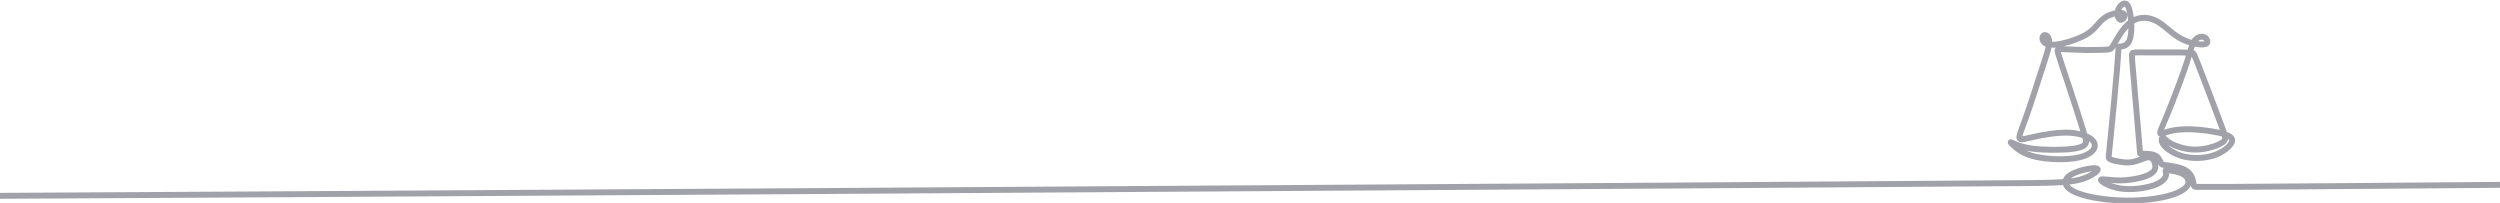 <?xml version="1.0" encoding="utf-8"?>
<!-- Generator: Adobe Illustrator 26.4.1, SVG Export Plug-In . SVG Version: 6.00 Build 0)  -->
<svg version="1.1" id="a" xmlns="http://www.w3.org/2000/svg" xmlns:xlink="http://www.w3.org/1999/xlink" x="0px" y="0px"
	 viewBox="0 0 844 68.5" style="enable-background:new 0 0 844 68.5;" xml:space="preserve">
<style type="text/css">
	.st0{fill:none;stroke:#A1A1AA;stroke-width:2;stroke-linecap:round;stroke-linejoin:round;}
</style>
<path class="st0" d="M-356.1,67.7C-59.3,67,677.1,61.9,685.8,61.8c8.7-0.1,12.4-0.3,15.3-0.9s5-1.7,6.2-2.6s1.4-1.6-0.7-1.5
	c-2,0.1-6.2,1.1-8.2,2.7c-1.9,1.6-1.5,3.9,2.7,5.6c4.1,1.7,12,2.8,19.1,2.6c7.1-0.2,13.3-1.5,16.3-3.3c3-1.7,2.7-3.8,1.4-5
	c-1.3-1.2-3.6-1.6-5-1.8c-1.4-0.2-1.8-0.3-1.8,0c0,0.3,0.4,1,0,2c-0.4,1-1.6,2.2-4.4,3.1s-7.3,1.5-11,0.9c-3.7-0.6-6.6-2.4-6.4-2.9
	c0.2-0.5,3.4,0.3,6.9,0.2c3.5-0.1,7.3-0.9,9.3-1.9c2-1,2.3-2.2,2.1-3.4c-0.2-1.2-0.9-2.5-2.2-2.5c-1.3,0-3.3,1.2-5.5,1.6
	c-2.1,0.4-4.4-0.1-5.8-0.4c-1.4-0.3-1.9-0.6-2.1-0.9c-0.2-0.3-0.1-0.7,0.5-6.6c0.6-5.9,1.7-17.2,2.2-23.3s0.5-7.1,0.5-7.5
	c0-0.4,0-0.2,0.8-0.3c0.8-0.1,2.4-0.3,3.1-2.6c0.7-2.3,0.5-6.7-0.1-9.2c-0.5-2.5-1.3-3-2.2-2.6c-0.9,0.4-1.7,1.5-1.9,2.8
	s0.4,2.7,1.2,2.6c0.8-0.1,1.7-1.7,0.6-2.2s-4.3,0.1-6.3,1.6c-2,1.4-2.8,3.6-6.1,5.6c-3.3,1.9-9,3.6-12,3.4c-2.9-0.2-3.1-2.3-2.5-3
	c0.6-0.7,1.9,0,2,1.8s-0.9,4.7-2.5,9.6s-3.8,11.9-5.4,16.3s-2.4,6.2-2.1,6.9c0.3,0.7,1.6,0.2,4.8-0.5c3.1-0.7,8.1-1.6,12.2-1.4
	c4.1,0.3,7.4,1.6,8.2,3.4c0.8,1.8-0.8,3.9-4.9,4.9c-4.1,1-10.7,0.8-15-0.2c-4.3-1-6.2-2.8-7.3-3.8c-1.1-1-1.3-1.3-0.5-0.9
	c0.8,0.4,2.8,1.4,6.9,2c4.1,0.5,10.5,0.5,13.9,0c3.4-0.5,3.9-1.4,4.1-2c0.2-0.6,0.1-0.8-1-4.4c-1.1-3.6-3.3-10.5-5-15.5
	c-1.7-5.1-2.8-8.3-3.3-10c-0.5-1.7-0.4-1.8,1.4-1.7c1.8,0.1,5.2,0.2,8,0.3c2.8,0,4.8-0.1,6.1-0.1c1.3-0.1,1.8-0.1,2.2-0.4
	c0.4-0.3,0.7-0.8,1.8-2.7c1.1-1.9,3-5.1,5.5-6.6c2.5-1.5,5.5-1.4,8.1,0c2.6,1.3,4.8,3.9,7.5,5.5c2.6,1.6,5.6,2.3,7.4,2.4
	c1.8,0.1,2.4-0.4,2.3-1c0-0.7-0.7-1.5-1.6-1.6s-2.2,0.4-2.9,1.6c-0.8,1.2-1.1,3-2.7,7.9c-1.6,4.8-4.6,12.6-6.5,17.2s-2.7,6-2,6
	c0.7,0.1,2.9-1.2,6.9-1.4c4-0.3,9.7,0.4,13.1,1.2c3.4,0.8,4.6,1.8,3.9,3.2c-0.6,1.4-3,3.4-6.2,4.4c-3.1,1-7,1.1-10.1,0.3
	c-3.1-0.8-5.4-2.4-6.5-3.7c-1.1-1.3-0.9-2.5-0.5-2.6c0.4-0.1,1,1,2.9,2c1.9,1,5,2,8.1,2c3.1,0,6.2-0.9,7.9-1.7s2.2-1.4,2.2-2.2
	s-0.4-2-2.2-6.7c-1.8-4.8-5-13.3-6.7-17.6c-1.7-4.3-1.7-4.3-2.1-4.4c-0.4-0.1-1.2-0.1-4-0.2c-2.8,0-7.5,0-10.6,0
	c-3.1,0-4.6-0.1-5.3,0.1c-0.7,0.1-0.7,0.3-0.2,6c0.5,5.6,1.4,16.6,1.9,22.1c0.5,5.6,0.5,5.8,0.5,5.9c0.1,0.1,0.1,0.1,1,0.1
	c0.9,0,2.7,0,3.9,0.5c1.2,0.5,1.6,1.5,1.9,2.1c0.3,0.6,0.4,0.9,0.6,1s0.4,0.2,1.7,0.3c1.3,0.2,3.6,0.5,5.3,1.2
	c1.7,0.7,2.7,1.9,3.1,3c0.5,1.1,0.5,2.1,0.6,2.6c0.2,0.5,0.6,0.5,1.6,0.5c1,0,2.5,0,9.8,0s91.8-0.7,91.8-0.7"/>
</svg>
